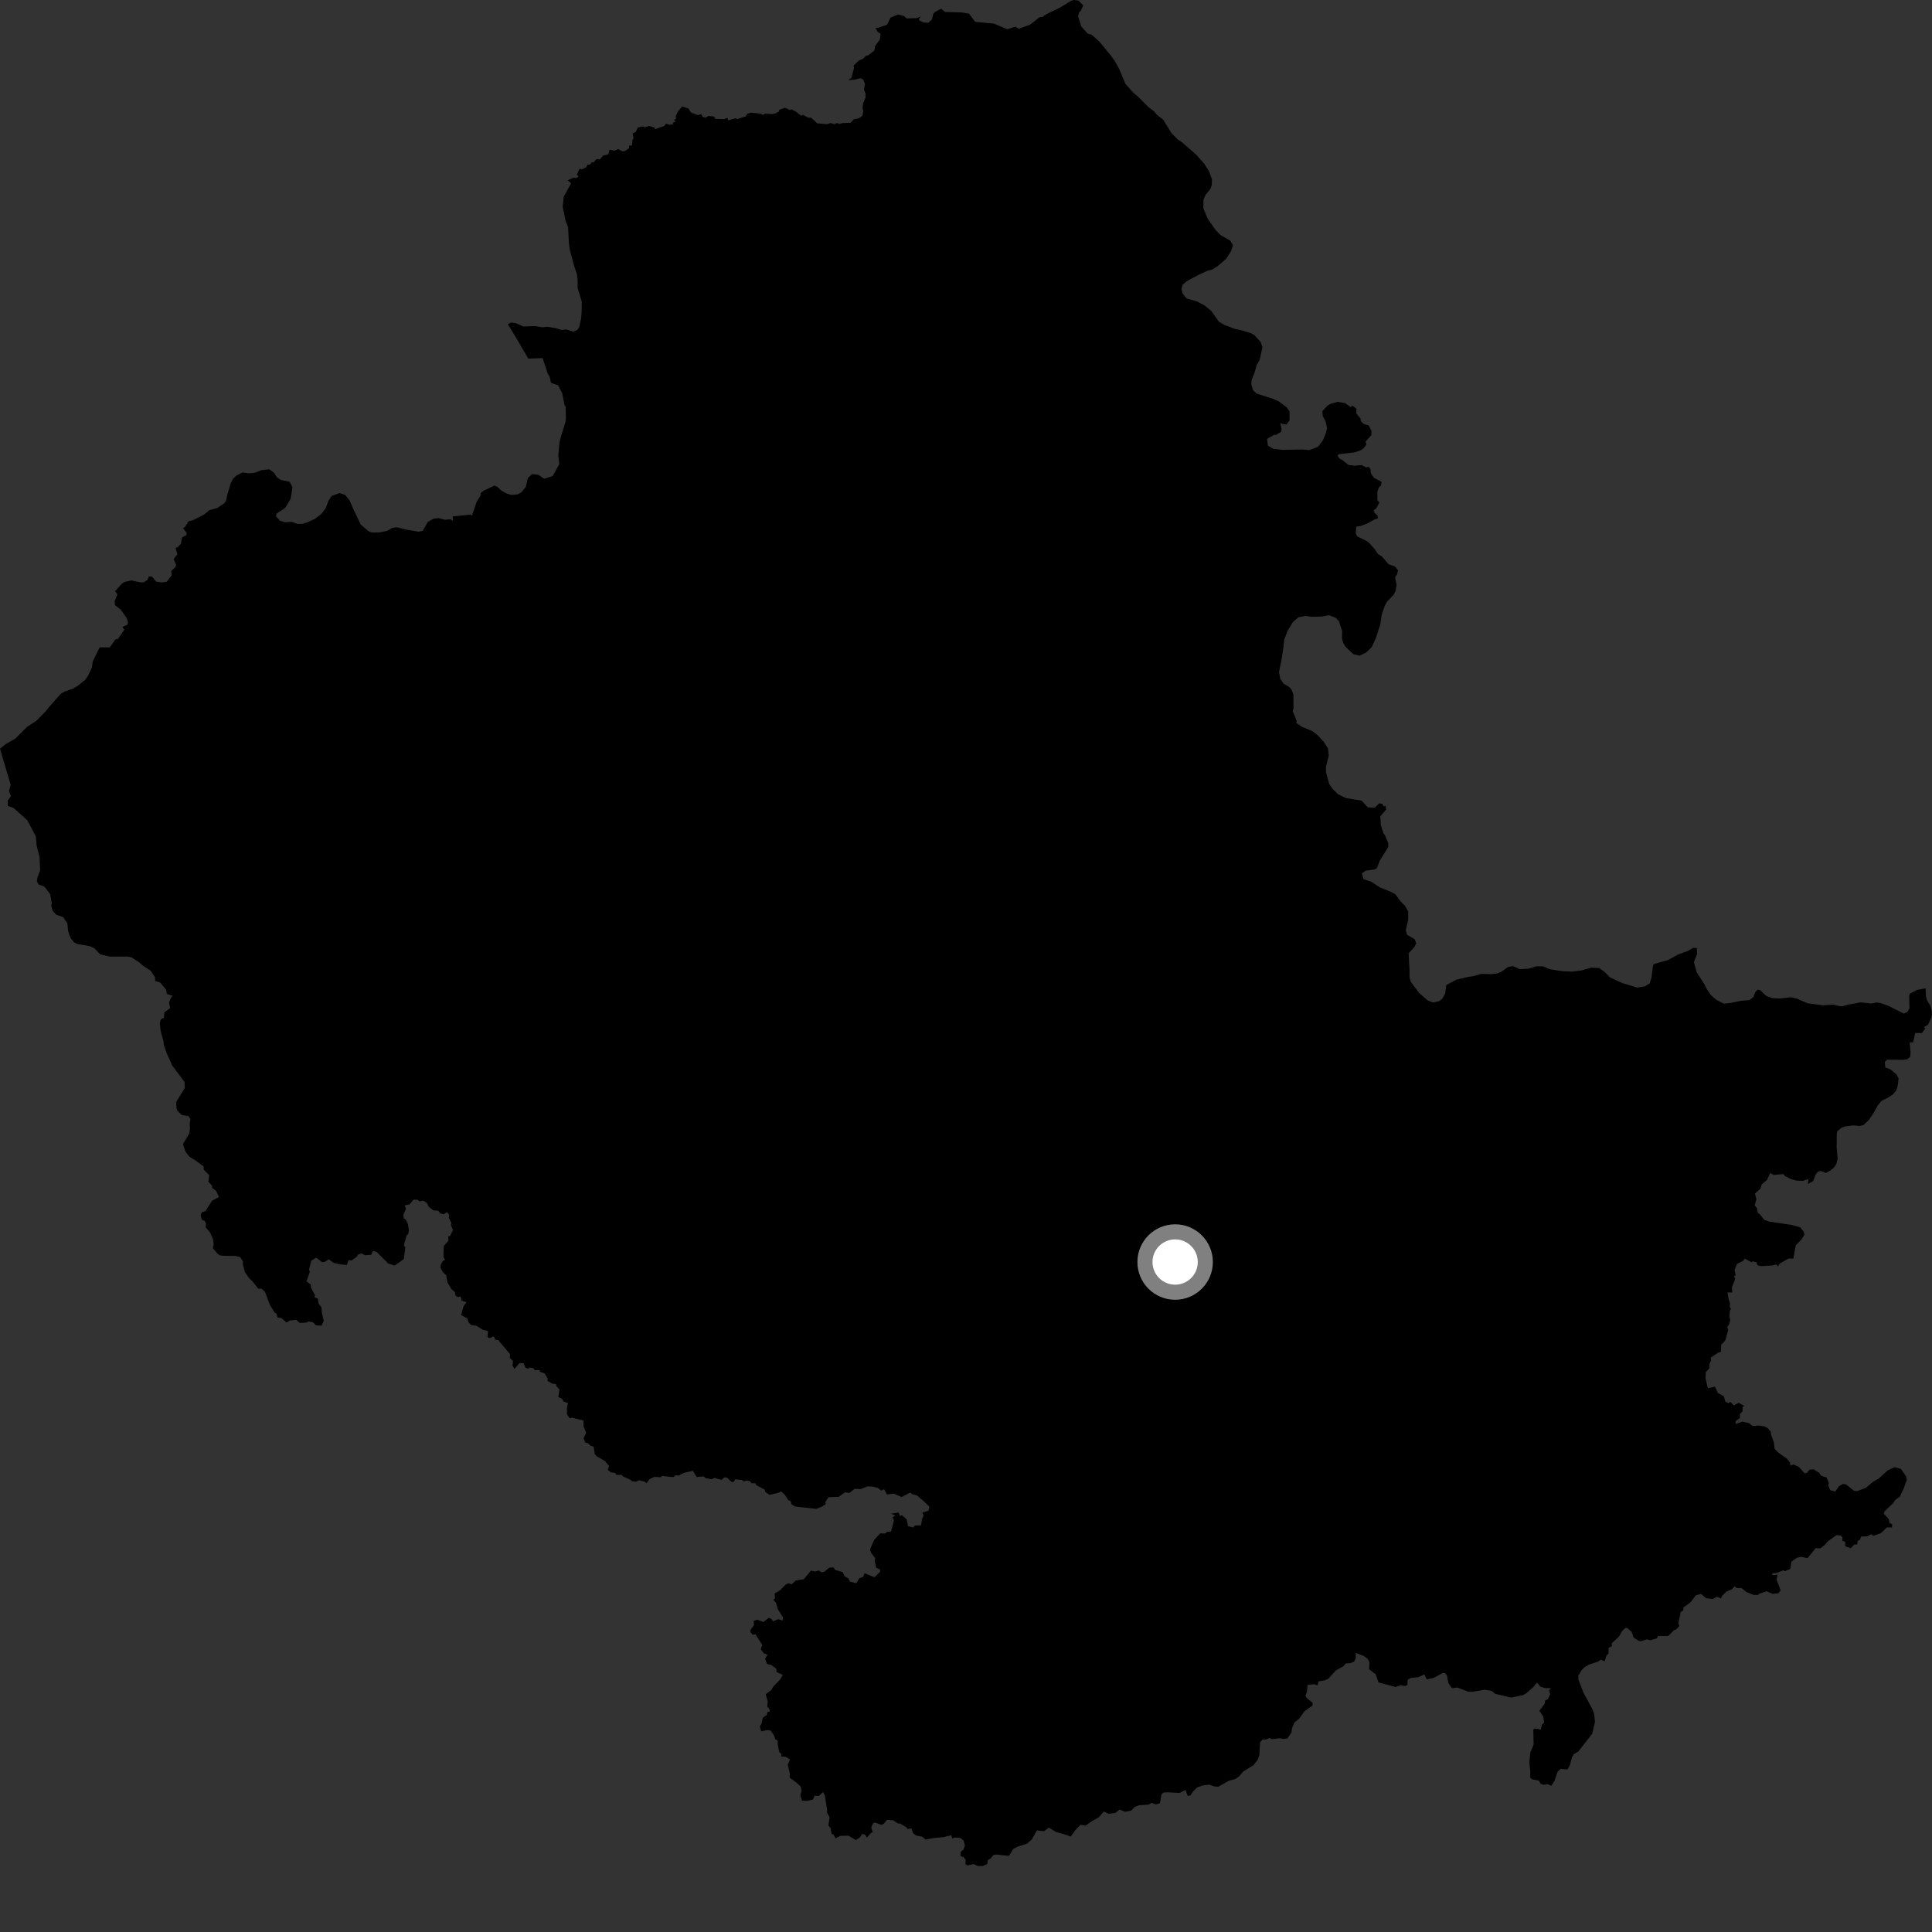 <?xml version="1.0" encoding="utf-8" ?>
<svg baseProfile="full" height="1024" version="1.1" width="1024" xmlns="http://www.w3.org/2000/svg" xmlns:ev="http://www.w3.org/2001/xml-events" xmlns:xlink="http://www.w3.org/1999/xlink"><rect width="100%" height="100%" fill="#333333" stroke="none"/><defs /><polygon fill="black" points="686.986,383.096 687.29,382.166 685.19,376.935 685.577,375.354 685.532,368.187 684.622,365.669 683.512,364.257 680.266,362.282 678.603,359.844 677.883,356.212 679.137,350.076 680.21,343.471 680.612,339.188 682.412,334.454 685.239,329.727 688.237,327.15 692.064,326.44 695.216,326.927 700.526,326.784 704.445,326.08 707.976,327.494 709.639,329.181 711.376,334.593 711.257,338.321 711.892,340.751 713.185,342.807 717.162,346.645 720.515,347.5 723.985,345.934 726.998,343.066 729.276,338.134 731.57,330.98 732.356,325.767 733.786,321.49 735.021,319.073 738.604,315.264 739.642,313.312 740.231,309.963 739.407,306.027 740.47,304.419 740.975,302.27 739.419,300.252 735.974,299.048 732.485,294.968 730.33,293.626 728.79,291.264 725.791,287.845 724.444,286.795 719.377,284.319 718.55,282.702 718.914,279.105 721.215,278.757 724.488,277.531 728.377,275.412 730.297,274.814 730.162,273.285 728.442,271.713 728.129,270.432 729.434,269.461 731.104,266.405 730.038,265.126 730,260.606 730.818,258.378 731.979,257.311 732.275,255.425 728.284,253.26 726.646,250.942 726.313,248.428 725.294,247.444 724.091,247.737 721.606,246.48 717.868,246.84 714.604,246.359 711.359,243.731 709.96,243.066 708.851,241.475 709.601,240.739 717.915,239.764 721.004,238.759 722.601,237.735 724.204,235.693 723.784,234.074 726.815,230.659 726.911,228.336 725.398,225.47 722.638,224.611 721.174,223.027 721.116,221.863 718.793,218.96 719.012,216.706 716.859,215.015 715.755,215.726 712.968,213.663 708.956,212.987 705.131,214.08 703.634,215.002 700.909,217.869 701.077,220.471 702.64,223.464 703.36,227.008 702.699,229.701 701.178,233.316 698.641,236.742 694.062,238.569 690.163,238.26 679.729,238.451 674.701,237.851 672.011,236.162 671.569,232.623 675.414,230.408 676.146,230.604 679.053,228.852 679.255,227.272 678.618,224.383 681.78,225.055 683.474,222.839 683.501,218.091 681.94,215.841 677.764,212.745 675.073,211.509 665.957,208.565 664.1,206.69 663.191,203.709 663.393,201.29 664.817,197.858 666.058,193.578 667.671,190.702 669.114,184.094 668.198,181.3 664.862,177.648 662.905,176.521 657.502,174.918 654.611,174.348 649.103,172.286 646.026,170.506 641.941,164.733 638.5,161.932 634.491,159.781 628.882,158.186 626.84,155.573 626.197,153.247 626.866,150.828 629.129,148.967 635.527,145.534 640.03,143.5 642.568,142.845 645.206,141.183 649.816,137.282 652.362,133.28 653.514,130.026 652.038,127.509 646.913,124.607 644.122,121.715 640.135,115.942 637.83,110.529 637.865,105.783 638.906,103.363 641.462,100.302 642.321,97.973 642.345,94.904 640.772,90.705 638.275,86.79 634.095,82.039 626.367,75.314 624.317,74.004 620.974,70.645 616.531,63.465 613.097,60.749 611.709,59.062 608.642,56.722 603.36,51.381 600.576,49.037 596.421,44.345 593.304,36.786 591.007,32.572 588.885,29.581 582.797,22.17 578.628,18.413 576.491,17.832 573.076,13.99 571.438,8.675 571.823,6.807 572.946,5.515 574.147,2.815 571.53,0.278 569.026,0.0 567.634,0.469 561.608,4.125 554.634,7.506 552.485,8.971 550.949,9.169 545.877,13.124 539.943,15.251 538.235,14.11 533.873,15.474 526.884,12.538 516.846,11.564 513.639,7.267 509.825,6.595 500.941,6.344 498.799,4.611 495.464,6.39 494.636,7.414 493.892,10.428 491.972,12.119 489.549,11.892 487.372,10.905 486.945,10.083 488.163,8.707 486.017,9.593 480.591,9.78 478.945,8.382 475.946,7.701 471.956,9.353 470.227,13.061 465.371,14.757 464.014,14.716 465.12,16.827 466.765,17.964 466.358,20.957 463.802,24.389 463.432,26.81 460.136,29.342 459.051,29.503 457.359,31.183 455.09,32.175 452.407,34.792 452.654,35.957 451.31,41.162 449.606,42.511 452.794,42.224 456.222,41.45 457.574,42.308 458.451,44.53 457.932,47.497 458.788,49.7 458.748,51.694 457.514,54.636 457.143,57.157 457.533,58.653 457.223,61.212 455.126,62.75 452.701,63.141 450.836,65.036 446.526,65.241 444.806,65.705 443.686,65.195 442.258,65.794 440.101,65.2 438.522,65.82 433.172,65.394 429.857,62.342 428.588,62.444 425.561,60.86 424.687,61.389 422.051,59.297 419.479,57.915 418.766,58.316 416.053,57.1 412.905,58.267 413.008,58.986 411.028,60.14 409.035,60.467 405.48,60.244 404.445,60.947 403.103,60.202 398.007,59.729 396.035,60.327 395.162,61.721 390.443,63.21 390.089,62.627 386.043,63.794 385.547,62.442 383.866,63.117 379.324,63.038 378.285,61.698 375.394,61.508 373.925,62.386 372.424,61.941 371.636,60.503 369.845,61.03 366.238,59.635 364.846,57.497 361.623,56.45 359.46,58.913 358.164,61.541 358.306,62.883 357.179,63.623 358.227,64.41 356.526,65.044 356.98,65.89 354.976,66.125 353.042,65.553 352.015,66.808 346.96,68.544 347.07,67.687 343.927,66.726 341.722,67.515 340.845,66.99 338.055,67.574 336.928,69.938 335.286,70.659 335.81,73.364 335.206,74.21 334.964,77.081 333.473,77.188 333.473,78.493 331.205,80.109 329.925,80.206 327.608,79.027 325.733,79.864 323.103,79.376 322.468,81.8 319.645,82.5 317.931,84.504 316.096,84.308 314.624,86.137 313.565,86.039 312.667,87.334 311.518,87.196 310.519,88.792 308.351,89.725 307.151,89.48 305.737,92.566 306.704,93.57 305.422,94.396 304.182,94.122 300.893,95.521 302.717,97.15 298.815,104.168 298.243,109.585 299.776,117.082 301.084,120.369 301.538,128.833 301.988,132.276 304.08,140.21 305.812,145.432 306.172,148.965 306.138,152.596 308.334,159.871 308.299,165.085 307.992,168.903 307.026,173.269 305.983,174.938 303.737,175.766 300.198,174.619 297.497,174.879 294.879,174.026 290.045,173.148 287.617,173.506 283.614,172.815 277.464,173.046 273.473,171.338 270.955,170.941 269.173,171.874 273.103,178.273 280.008,190.094 287.599,189.796 290.298,198.012 291.257,199.501 292.071,202.954 295.796,204.192 297.998,208.489 299.175,214.458 299.822,215.77 299.956,221.72 299.669,223.775 297.084,232.22 296.512,234.921 295.905,241.335 296.436,245.998 292.937,252.303 288.359,253.755 285.492,251.682 281.952,251.274 279.797,253.396 278.641,258.049 276.484,260.818 274.421,262.009 271.061,262.354 268.364,261.505 265.668,259.988 263.634,258.023 262.053,257.362 256.616,259.934 254.735,261.32 254.68,262.702 252.671,265.862 250.14,273.316 249.289,272.744 239.884,273.732 240.129,276.097 238.68,275.209 235.968,275.503 232.408,274.607 229.777,274.891 226.723,276.673 224.074,281.341 221.929,281.813 215.403,280.715 210.463,279.476 208.034,279.739 205.131,281.393 201.116,282.197 197.113,282.254 195.35,281.588 191.195,278.015 187.34,269.971 185.326,265.293 182.927,262.289 179.959,261.331 175.769,262.874 174.068,265.462 172.654,269.356 170.299,272.41 166.932,274.988 163.011,276.816 160.305,277.632 157.694,277.703 154.615,276.574 151.262,276.835 148.464,276.07 146.328,273.73 146.521,272.241 150.652,269.564 151.593,268.551 154.048,264.371 155.034,258.232 153.461,255.34 148.8,254.386 146.751,252.98 145.276,250.637 142.764,248.767 138.459,249.215 134.989,250.6 131.802,250.869 128.63,250.394 125.432,251.966 123.459,253.822 122.283,256.184 120.687,261.533 119.73,265.623 118.695,266.83 115.407,269.146 110.908,270.432 108.28,272.646 102.567,275.587 99.88,276.328 98.117,279.245 97.024,279.971 98.951,282.49 98.789,283.637 96.482,284.823 95.913,288.144 94.138,290.091 93.058,290.355 94.001,293.858 91.998,296.274 93.391,299.477 92.913,300.621 90.801,302.585 90.951,305.022 88.297,308.375 85.569,308.693 82.786,308.303 80.656,305.68 78.889,305.477 78.23,307.326 76.265,308.623 74.678,308.696 69.564,307.633 66.017,308.451 64.564,309.399 60.963,313.369 62.248,315.033 60.746,318.593 60.947,320.747 64.006,323.118 67.215,327.651 67.813,329.898 67.506,331.114 64.898,332.316 65.871,333.791 62.513,338.643 61.145,338.933 58.221,343.111 52.834,343.094 49.128,350.637 48.707,353.79 46.715,358.068 45.11,360.393 40.968,363.634 38.619,365.025 34.301,366.512 32.229,367.718 26.095,374.598 24.2,377.008 19.401,381.934 14.323,385.271 8.106,391.49 3.226,394.257 0.0,396.838 5.66,415.985 4.771,419.288 5.747,422.141 4.107,424.211 4.142,427.152 7.102,428.175 14.45,434.718 18.968,443.211 19.41,448.143 20.954,454.204 21.279,461.379 19.855,465.007 19.553,467.148 20.485,468.829 23.471,469.852 26.626,473.96 27.439,478.902 27.15,479.926 27.886,482.713 29.837,484.861 33.478,486.078 35.703,489.436 36.148,493.634 37.429,497.179 39.197,499.415 41.061,500.355 47.604,501.485 49.929,502.519 53.08,505.797 58.302,507.039 67.534,507.004 69.671,507.392 73.845,510.124 75.887,511.905 79.798,514.457 82.153,517.914 82.246,519.973 84.853,520.691 88.036,524.562 88.436,526.833 91.585,527.812 90.664,528.655 89.552,531.458 90.244,534.286 87.095,536.575 86.915,539.446 85.245,540.293 84.704,542.259 85.137,546.454 86.677,551.87 86.853,553.923 88.313,558.129 91.251,564.67 97.806,573.475 97.963,576.641 93.44,583.973 93.513,587.238 94.065,588.732 96.378,590.985 99.918,591.562 100.932,593.159 100.542,595.478 100.712,598.369 100.227,600.976 96.93,606.458 98.385,610.563 100.604,613.274 103.214,614.786 107.967,618.294 107.913,619.823 110.892,622.909 110.421,626.353 112.329,628.326 112.493,629.699 114.518,631.167 116.047,634.4 112.355,636.468 108.892,641.908 106.972,642.508 106.298,644.253 107.092,646.576 108.488,647.076 109.228,648.554 108.995,650.501 111.25,653.117 112.91,656.761 113.268,659.55 112.788,661.506 115.289,664.502 116.498,665.348 118.649,665.634 124.637,665.651 127.342,666.309 128.819,668.649 128.714,670.231 129.817,674.33 131.939,677.323 134.17,679.56 136.887,682.996 138.568,683.018 140.433,684.644 143.005,691.516 145.401,695.497 146.499,696.262 147.125,698.339 149.094,698.532 151.884,700.992 153.459,699.946 156.991,699.521 158.92,701.178 162.585,700.982 163.29,700.418 165.744,700.732 167.477,702.477 170.448,702.635 171.598,700.04 170.562,695.58 170.392,692.969 168.817,690.778 168.451,688.236 166.722,687.618 166.936,686.414 164.825,682.467 164.671,680.803 162.455,679.116 164.249,674.01 163.761,673.002 164.966,668.202 167.635,666.576 170.722,668.993 172.187,668.803 174.256,667.452 176.75,669.308 180.074,670.143 183.865,670.423 184.735,667.87 186.321,668.078 189.176,666.033 189.707,665 191.668,664.364 193.467,665.299 196.796,665.057 197.61,663.101 199.617,663.539 205.853,669.749 209.166,670.78 214.036,667.309 214.857,661.033 214.027,660.104 215.534,654.718 216.381,654.105 216.688,652.087 216.188,648.723 215.086,646.381 214.008,645.81 213.831,643.9 215.152,640.704 214.532,638.892 217.119,638.356 219.157,635.83 221.401,635.909 222.385,636.788 224.322,636.368 226.314,637.649 227.263,639.67 229.717,641.539 232.269,641.698 233.355,643.144 235.217,643.578 236.992,642.421 238.109,643.986 237.826,645.328 239.268,648.257 238.997,649.35 240.11,651.94 238.565,655.038 237.647,655.313 237.659,657.651 235.218,660.398 235.032,666.189 235.882,667.665 234.632,668.436 233.595,670.374 233.496,672.065 234.879,674.429 236.451,675.849 237.19,679.714 239.373,683.396 241.09,684.796 241.342,686.56 242.576,687.48 244.145,687.167 244.705,689.4 247.229,690.185 245.612,692.52 244.422,697 247.625,698.793 248.382,700.878 249.708,702.277 252.586,702.734 255.748,704.727 258.677,705.523 258.368,708.721 259.482,709.222 261.724,708.341 262.638,710.148 264.01,710.211 270.31,717.693 270.233,719.787 271.902,721.297 271.649,723.739 272.698,725.566 275.369,722.431 277.568,722.505 278.41,724.781 279.803,725.422 280.992,724.826 282.83,725.248 283.437,726.276 286.05,726.162 286.172,727.049 288.608,727.921 290.319,730.617 290.141,731.864 292.701,733.364 294.694,733.556 294.858,734.674 296.54,736.412 295.924,740.413 297.99,741.453 298.67,742.861 301.025,743.653 300.485,745.987 300.501,749.64 301.905,751.699 303.249,751.421 309.284,752.904 309.21,755.689 310.675,759.375 309.307,762.32 310.246,764.648 311.559,764.888 312.965,766.248 314.63,766.729 315.248,770.775 316.468,771.964 320.708,774.414 322.776,777.023 322.175,778.961 323.582,780.341 326.035,780.671 326.78,781.781 329.336,781.651 330.039,782.451 334.355,784.39 334.707,785.03 337.16,785.349 338.66,784.559 341.672,785.268 342.625,786.137 344.187,784.048 346.784,782.787 350.127,782.965 351.079,782.305 356.885,782.89 358.146,781.86 359.668,782.088 362.605,780.586 367.281,779.561 369.252,782.846 372.905,782.531 374.065,783.449 377.171,784.044 378.733,783.322 382.429,784.385 383.979,783.023 385.449,783.25 387.741,785.504 389.076,785.281 389.539,784.071 393.121,784.383 394.302,785.19 395.719,784.667 397.583,785.123 398.279,786.12 400.359,786.126 400.786,787.134 405.285,789.522 405.64,790.75 407.901,792.334 412.598,791.181 414.035,790.486 416.008,792.31 417.765,794.985 419.384,796.019 419.263,797.09 421.287,798.473 432.589,799.734 435.701,798.503 437.684,797.215 437.391,796.196 439.161,793.55 444.534,793.328 447.878,790.955 450.24,791.315 452.964,789.114 456.142,789.259 459.842,787.813 462.409,787.901 465.187,788.597 467.13,790.087 468.565,789.28 470.09,792.112 473.732,791.683 477.893,793.441 482.54,791.066 483.268,791.852 485.944,792.577 489.814,795.855 492.563,798.549 492.151,800.662 488.885,801.741 489.557,803.347 488.696,805.082 488.229,808.466 484.977,808.565 483.812,809.592 481.27,808.865 480.588,805.368 478.111,803.11 476.994,803.466 476.28,801.67 472.275,802.291 474.569,803.269 473.103,804.147 473.816,805.844 472.261,811.744 470.211,811.924 469.106,812.791 466.495,812.733 463.31,816.211 461.085,821.265 461.726,823.054 463.917,825.966 463.559,827.059 464.386,830.899 466.454,831.891 466.501,833.052 463.498,835.99 458.303,833.852 457.39,835.858 455.422,836.508 453.951,839.129 450.515,838.322 449.584,836.514 447.641,835.48 446.636,833.262 442.598,832.057 441.805,830.738 439.493,830.898 436.889,833.04 435.418,833.386 434.035,832.37 432.015,832.958 429.815,832.435 426.016,837.014 421.683,837.74 419.636,839.69 417.923,839.204 416.38,839.88 413.464,842.853 410.503,844.645 410.842,847.148 409.859,847.882 411.285,849.471 412.27,852.875 415.095,857.416 414.767,858.9 412.42,858.185 409.704,859.396 409.037,858.185 407.437,857.468 404.599,859.73 401.358,858.455 399.408,859.232 399.663,861.286 397.821,863.846 397.783,865.079 398.917,866.46 400.443,866.226 404.029,871.901 403.204,874.119 404.798,876.301 406.773,876.978 405.522,879.258 406.568,881.963 408.668,882.419 411.436,884.437 411.587,886.233 414.926,887.718 413.572,890.019 409.77,894.044 408.891,895.692 405.842,898.008 406.933,901.87 406.65,904.651 407.848,905.873 407.935,907.268 406.761,907.401 406.453,908.978 404.315,910.349 403.575,913.735 402.715,914.892 403.44,917.612 406.828,916.95 408.451,917.217 410.164,919.603 410.919,921.931 412.169,922.45 412.238,924.85 413.092,928.806 414.25,929.717 413.952,930.954 416.575,931.207 418.691,932.497 417.534,935.385 418.62,939.894 418.513,942.196 422.081,944.768 424.441,946.983 424.866,949.364 424.164,951.347 425.06,954.412 427.768,954.503 430.92,953.758 431.777,951.693 433.944,951.917 436.28,949.827 437.182,951.593 438.42,959.493 438.309,960.57 439.747,963.311 439.034,967.519 440.164,968.852 440.802,972.09 441.667,972.238 442.885,974.336 445.422,973.038 449.705,972.94 453.571,975.228 455.629,974.031 457.048,971.932 458.76,972.628 459.495,973.953 461.703,971.377 462.609,971.211 461.752,968.509 462.836,966.31 463.762,965.954 467.144,967.256 468.485,966.575 470.162,964.525 473.404,964.79 476.069,966.537 476.965,966.462 480.529,968.546 480.93,969.399 483.106,969.126 484.058,971.747 485.585,972.855 488.778,973.482 490.6,975.001 494.723,974.223 500.098,973.708 504.166,972.727 504.761,974.464 506.039,973.903 509.094,974.135 510.73,975.594 511.423,978.116 510.666,980.305 509.204,981.482 509.073,983.839 510.712,984.261 511.838,985.815 511.675,988.021 512.806,988.718 516.054,987.992 518.209,989.005 520.91,989.027 523.28,987.943 523.548,985.948 525.271,984.859 526.407,983.25 528.031,982.947 534.751,983.674 537.069,979.952 539.541,978.706 544.314,977.2 546.985,974.804 549.585,970.134 553.371,970.567 555.951,968.665 559.753,971.019 564.631,972.337 567.527,973.42 569.999,969.947 572.663,967.187 575.387,967.606 579.021,965.068 582.36,963.248 584.978,960.165 587.594,961.308 591.028,960.945 593.386,959.102 596.304,960.261 599.506,959.667 601.374,957.768 603.594,956.841 608.653,956.479 610.383,955.577 612.568,956.379 614.802,955.763 615.567,951.129 616.577,950.123 618.866,949.948 625.14,950.315 628.351,948.752 629.468,951.848 630.892,951.632 632.461,949.382 634.553,947.378 637.396,946.361 640.806,945.871 643.607,946.825 645.702,947.013 651.517,943.729 654.601,942.979 656.801,941.486 658.885,938.968 664.269,935.687 666.545,932.795 667.472,930.22 667.878,923.433 669.213,921.969 670.951,921.998 672.958,921.1 673.987,921.81 678.173,921.296 680.478,921.689 682.45,921.332 684.532,918.151 684.755,916.089 686.078,912.948 688.6,910.917 691.276,907.167 695.643,903.926 695.728,902.519 692.576,899.97 691.917,898.885 692.707,896.566 693.036,893.068 696.502,892.641 698.277,893.27 698.966,891.133 702.129,890.609 703.937,889.812 708.167,885.269 711.932,883.26 713.333,881.595 715.721,881.522 717.735,880.631 718.583,878.853 718.533,876.055 722.679,877.632 724.831,879.156 725.845,881.078 725.669,884.733 729.115,887.363 730.665,891.736 739.618,894.115 742.194,893.284 744.714,893.597 745.944,893.097 746.089,890.335 747.861,889.304 751.557,888.997 754.995,887.479 756.178,890.111 759.877,889.321 764.628,886.757 766.022,886.866 766.947,888.136 767.642,892.01 769.536,894.76 772.473,894.442 778.32,896.668 780.555,896.661 786.911,895.583 790.612,896.235 792.562,897.789 800.924,899.746 807.213,898.454 808.943,897.49 812.671,894.193 814.645,891.769 816.472,893.965 818.782,894.687 822.101,894.789 821.04,895.912 821.616,897.931 820.466,900.522 818.951,901.312 818.761,902.912 815.896,906.769 817.935,909.716 818.408,912.923 817.243,914.139 816.685,916.741 813.552,916.103 812.679,916.771 812.848,924.687 811.139,928.717 810.591,933.773 811.092,939.224 811.028,942.152 811.98,943.041 815.765,943.83 816.49,945.386 818.157,946.011 820.223,945.602 822.218,946.553 823.91,943.837 825.574,939.03 827.182,937.543 830.791,937.881 832.003,935.777 833.213,931.322 834.173,929.735 836.593,928.284 843.924,918.862 845.389,912.565 844.848,908.084 844.061,906.019 839.236,897.07 836.615,890.22 836.565,888.073 838.32,885.14 840.046,883.502 842.32,882.246 847.03,880.673 848.486,879.662 850.488,880.557 851.51,877.417 852.592,876.403 852.556,873.384 854.358,872.537 854.235,870.974 858.104,867.42 859.681,864.601 861.269,862.946 862.367,862.774 864.849,864.932 865.831,867.913 868.504,869.656 869.796,869.852 872.894,868.888 874.773,869.383 878.182,868.372 878.821,867.085 884.264,867.087 887.205,864.049 888.432,863.612 890.13,861.803 889.549,860.31 890.83,854.317 892.084,853.71 892.307,851.911 895.97,849.299 898.871,845.51 901.619,844.842 904.324,847.131 907.954,847.466 909.933,846.302 912.142,847.198 912.827,845.689 915.147,843.515 918.007,842.321 919.324,840.81 920.495,841.697 922.965,841.684 925.7,843.83 929.335,845.315 931.859,845.39 932.198,844.771 936.362,843.417 939.569,844.769 942.573,844.472 943.782,842.851 941.603,837.276 942.165,834.568 939.526,834.887 939.288,833.951 941.864,833.613 945.103,832.278 946.047,832.758 948.844,831.613 949.473,827.721 952.454,825.62 954.737,825.167 958.041,825.843 962.328,820.546 964.83,820.658 967.134,818.892 968.677,817.013 973.39,813.638 975.583,813.857 976.54,814.866 976.49,816.69 978.004,817.145 978,819.589 980.958,820.571 982.759,818.655 984.365,818.557 984.582,816.789 985.87,816.007 986.474,814.37 989.624,814.274 991.87,813.188 992.865,814.036 996.917,812.626 1000.099,809.564 1002.805,809.578 1002.885,807.763 1001.538,807.365 1001.089,805.143 998.396,802.256 998.903,800.952 1003.311,796.81 1004.449,795.051 1006.974,793.207 1008.768,789.499 1010.672,784.389 1010.315,782.527 1007.555,778.584 1004.206,777.627 1000.468,779.359 995.869,783.603 992.783,785.349 988.832,788.676 984.251,790.327 982.661,790.124 978.384,786.744 976.805,786.551 974.829,787.568 972.774,790.508 970.075,789.851 969.03,787.254 969.334,786.066 968.114,783.064 965.288,782.219 964.109,780.556 961.293,778.771 959.07,778.972 957.659,780.645 956.452,780.873 953.444,777.491 950.567,776.186 949.048,776.81 948.656,775.049 946.942,772.978 942.44,769.82 940.565,767.912 940.246,764.751 938.677,760.318 938.529,758.772 936.841,756.871 935.072,755.961 932.001,755.579 928.829,755.798 927.089,754.308 923.502,753.487 920.022,754.741 919.909,754.284 919.927,753.215 922.178,751.597 922.162,749.43 923.561,748.101 923.572,745.743 924.553,745.222 921.526,743.47 918.972,744.904 917.11,742.996 916.112,743.707 914.459,742.813 913.644,740.015 910.474,738.295 908.966,734.962 905.2,735.8 903.963,730.565 904.129,727.198 906.03,725.212 906.022,722.846 906.924,721.041 906.697,719.609 910.537,717.013 912.189,716.459 912.235,712.836 914.467,710.424 915.961,704.976 915.51,703.21 916.483,701.913 917.062,699.527 916.606,697.572 916.855,694.745 917.485,693.795 916.692,692.446 917.013,691.083 916.094,688.162 915.623,685.023 918.163,685.058 917.939,682.342 919.717,677.75 919.04,676.479 919.894,675.933 919.4,673.114 920.599,669.93 923.976,668.253 924.724,667.061 928.522,669.089 928.767,668.466 931.101,669.092 931.338,670.481 933.291,671.105 939.204,670.724 941.554,670.203 942.289,671.222 943.46,669.622 948.052,667.017 950.53,667.11 951.771,660.08 954.753,657.034 956.363,654.428 956.006,652.843 954.149,650.507 949.936,649.29 937.774,647.486 935.063,646.541 932.929,643.743 931.672,642.815 931.204,640.298 930.019,638.882 930.934,635.578 930.158,632.631 933.005,630.061 933.747,627.767 936.496,625.428 938.306,621.697 940.039,622.742 945.229,622.296 945.983,623.293 949.431,625.015 951.969,625.712 955.517,625.908 958.51,624.874 958.191,627.547 960.988,626.01 962.318,622.568 963.547,620.987 964.96,620.616 967.754,621.654 970.104,620.455 971.992,618.869 973.315,616.928 973.987,614.039 973.465,608.534 973.521,600.989 973.817,599.591 976.075,597.649 978.138,597.003 982.343,596.475 985.509,596.775 987.659,596.325 990.574,593.552 992.837,590.208 995.291,585.856 997.267,583.444 1000.813,581.707 1003.432,579.963 1005.036,577.927 1005.803,575.694 1006.296,571.6 1005.099,569.348 1001.952,566.806 999.253,565.762 998.996,562.87 1000.127,561.661 1008.689,561.744 1010.737,561.484 1012.431,560.19 1012.626,557.764 1012.165,552.577 1014.01,552.441 1015.087,547.523 1018.641,547.531 1020.518,545.073 1019.701,544.439 1021.926,543.102 1023.754,539.158 1024.0,536.375 1023.078,532.889 1021.314,530.159 1020.774,527.913 1020.617,523.814 1015.95,524.717 1012.305,526.644 1011.921,527.665 1012.059,534.283 1011.022,536.322 1009.054,537.234 1000.986,533.155 997.173,531.724 994.844,531.335 991.675,531.87 986.179,531.262 979.824,532.428 975.887,533.435 971.594,532.478 966.358,532.831 958.031,531.778 952.235,529.248 949.244,528.584 943.236,529.227 939.394,529.037 936.218,527.901 932.876,524.815 931.567,524.538 930.334,525.833 929.286,528.532 927.126,530.107 922.732,530.452 917.492,531.549 913.664,531.979 909.576,529.898 906.698,527.275 904.579,524.179 903.569,522.031 899.241,515.28 897.795,509.953 899.496,505.591 899.338,502.515 897.378,502.408 894.694,503.95 889.528,505.88 883.912,508.908 877.093,510.811 876.163,511.453 875.27,518.443 874.313,521.325 871.779,522.793 867.761,523.429 859.929,521.059 853.307,518.05 850.701,515.337 847.632,513.09 843.333,512.886 838.266,514.359 833.213,514.989 828.267,514.774 821.46,513.712 817.835,512.194 814.379,512.168 809.994,513.435 805.529,513.663 801.912,512.044 799.215,512.577 795.753,515.063 793.605,515.971 790.074,516.309 785.151,516.166 780.672,517.43 778.155,517.779 771.997,519.217 766.568,522.069 765.976,526.625 764.461,529.324 762.769,530.619 759.498,531.345 756.794,530.309 752.156,526.281 747.705,520.3 747.063,517.963 747.092,514.518 746.6,505.301 749.612,501.958 750.656,500.002 749.74,497.761 745.729,495.42 745.098,492.996 746.346,487.685 746.388,483.125 744.63,480.038 742.301,477.702 739.625,474.065 737.57,472.841 731.319,470.307 726.772,467.301 722.67,465.979 721.847,462.898 723.912,461.425 728.405,460.884 729.715,460.232 731.431,455.959 735.784,448.989 735.792,446.846 734.136,442.833 733.302,441.72 731.844,437.241 731.591,432.675 734.704,429.055 734.346,427.008 733.32,427.369 732.666,426.066 731.078,425.775 728.731,428 724.992,427.987 721.658,424.336 713.262,422.979 709.271,421.004 706.403,418.273 704.557,415.567 702.828,409.497 702.757,406.609 704.292,400.377 703.852,396.648 701.651,393.19 698.316,389.621 695.635,387.549 689.972,385.174 686.986,383.096" /><circle cx="622.844" cy="668.904" fill="rgb(100%,100%,100%)" r="16" stroke="grey" stroke-width="8" /></svg>